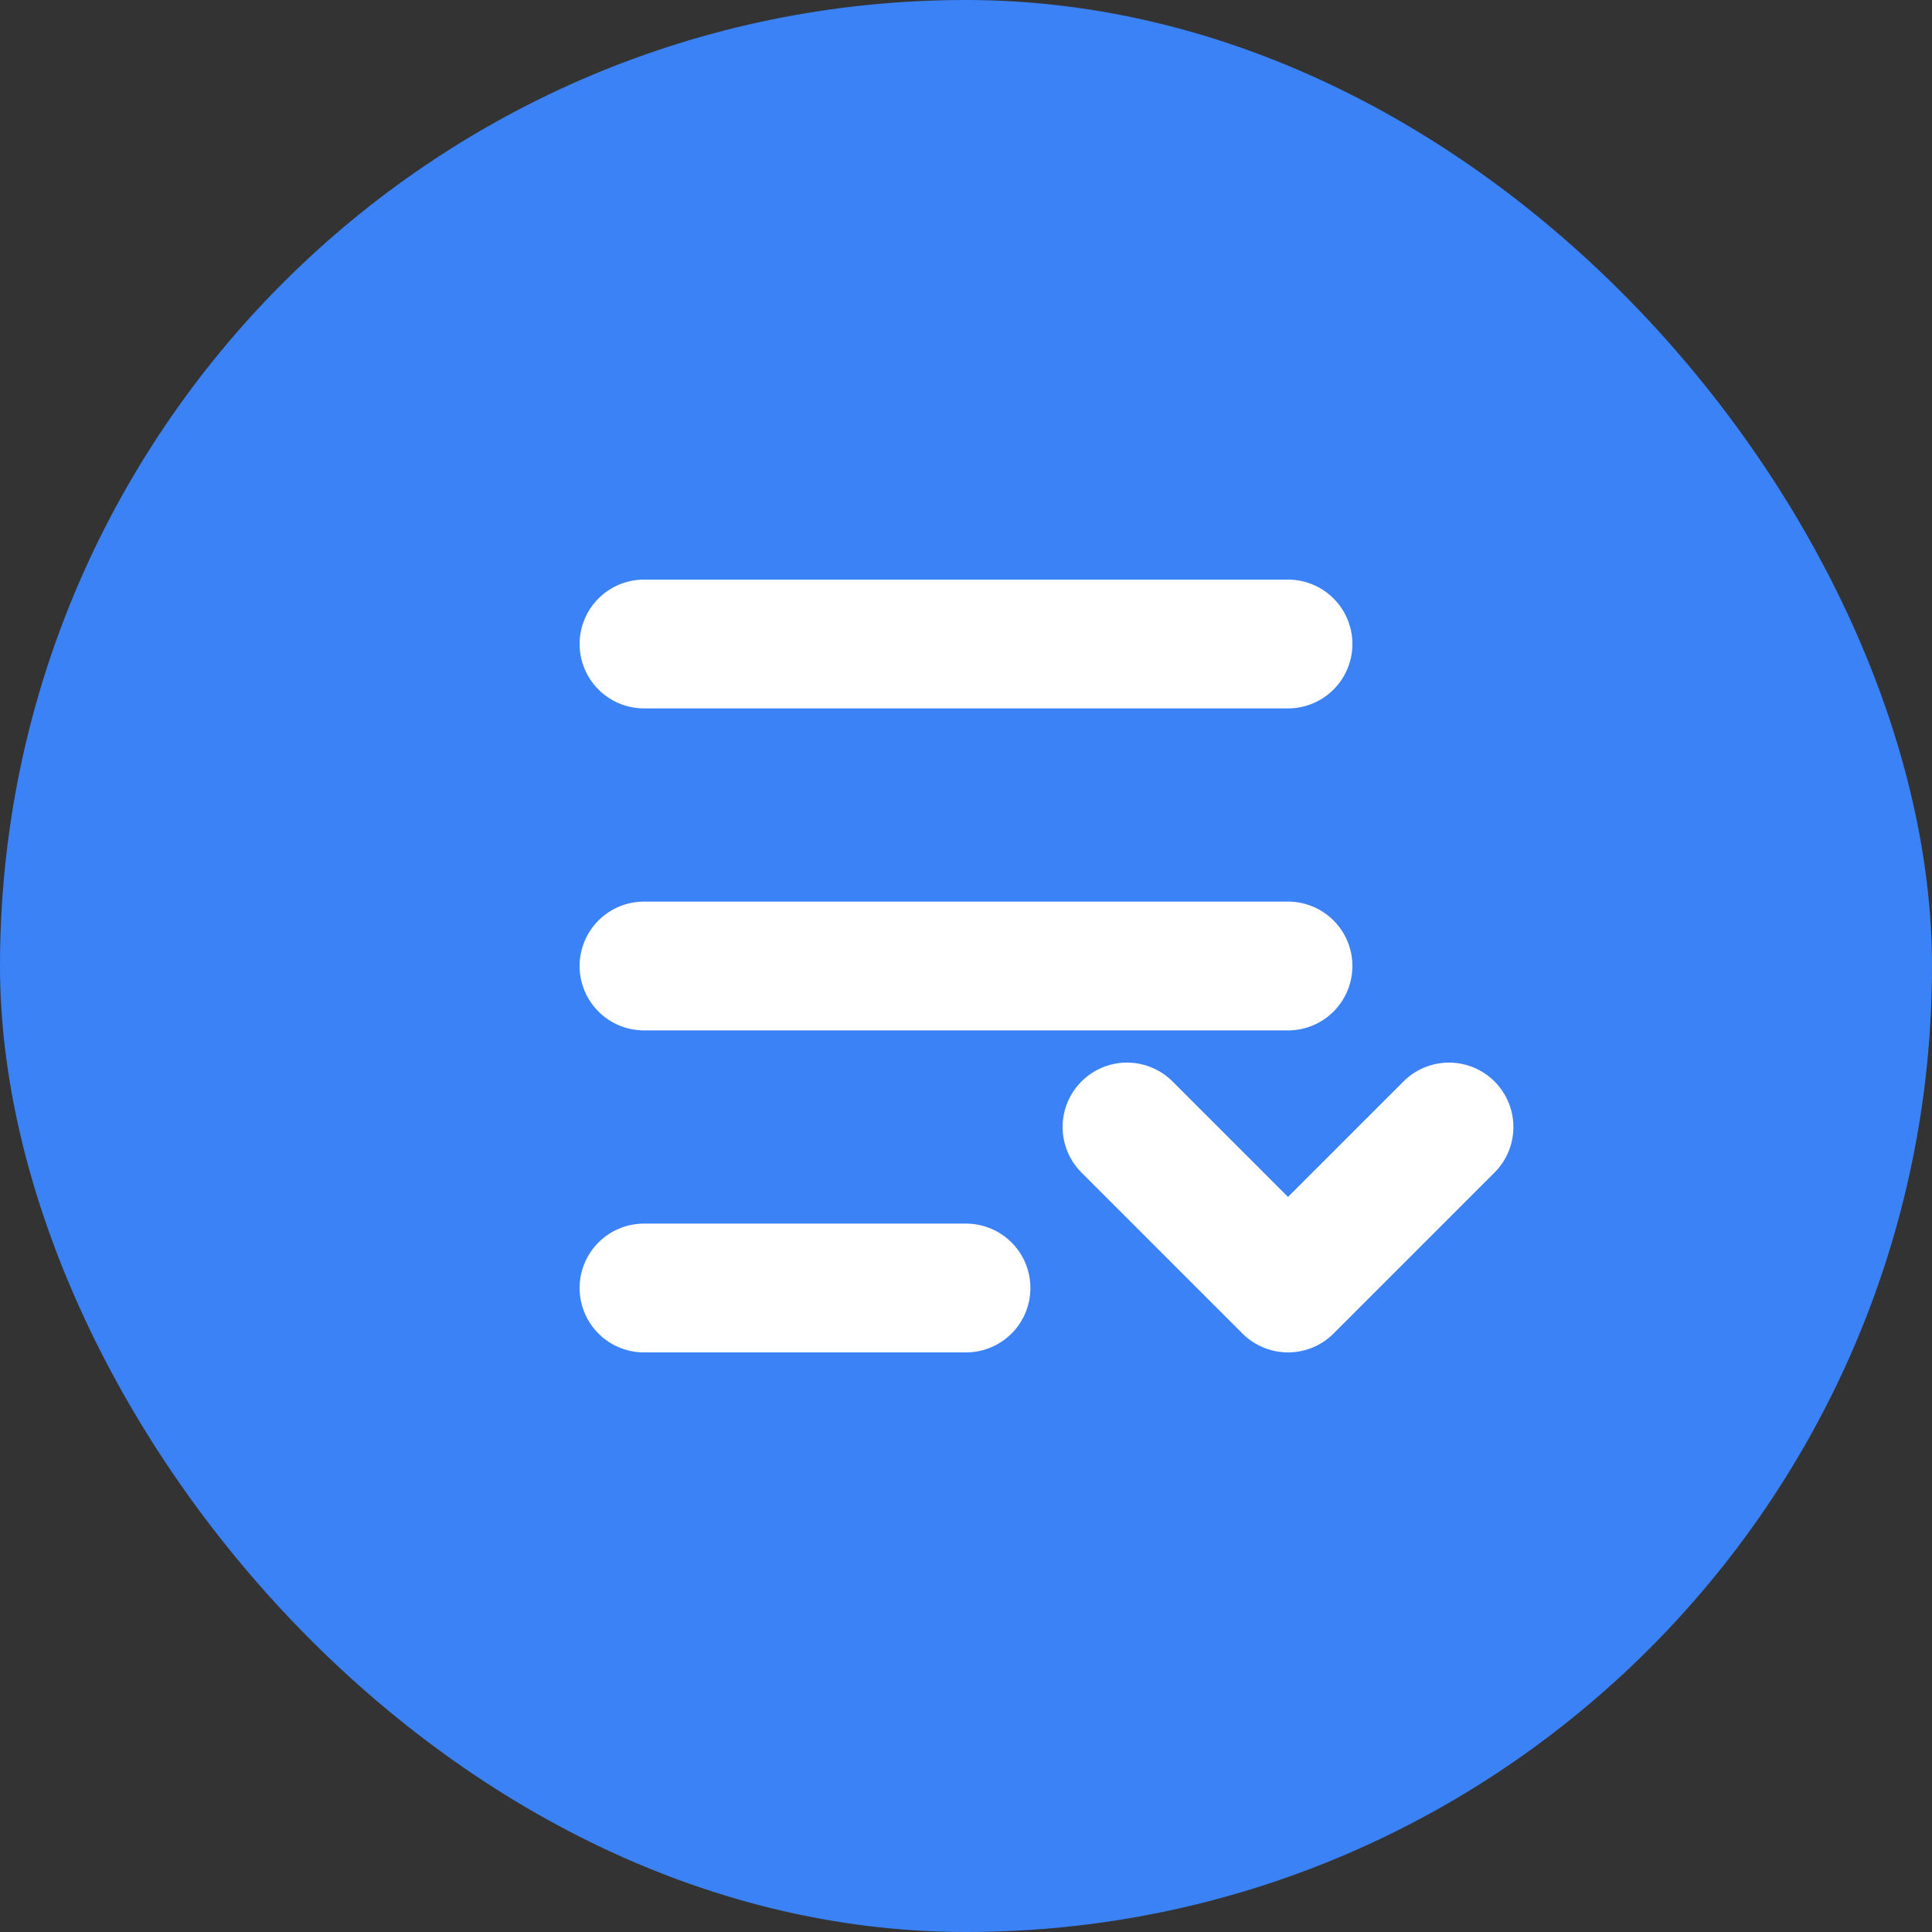 <svg width="120" height="120" viewBox="0 0 120 120" fill="none" xmlns="http://www.w3.org/2000/svg">
  <rect x="0" y="0" width="120" height="120" fill="#333333" stroke="none"/>
  <rect width="120" height="120" rx="60" fill="#3B82F6"/>
  <path d="M40 40H80M40 60H80M40 80H60" stroke="white" stroke-width="8" stroke-linecap="round" stroke-linejoin="round"/>
  <path d="M90 70L80 80L70 70" stroke="white" stroke-width="8" stroke-linecap="round" stroke-linejoin="round"/>
</svg>